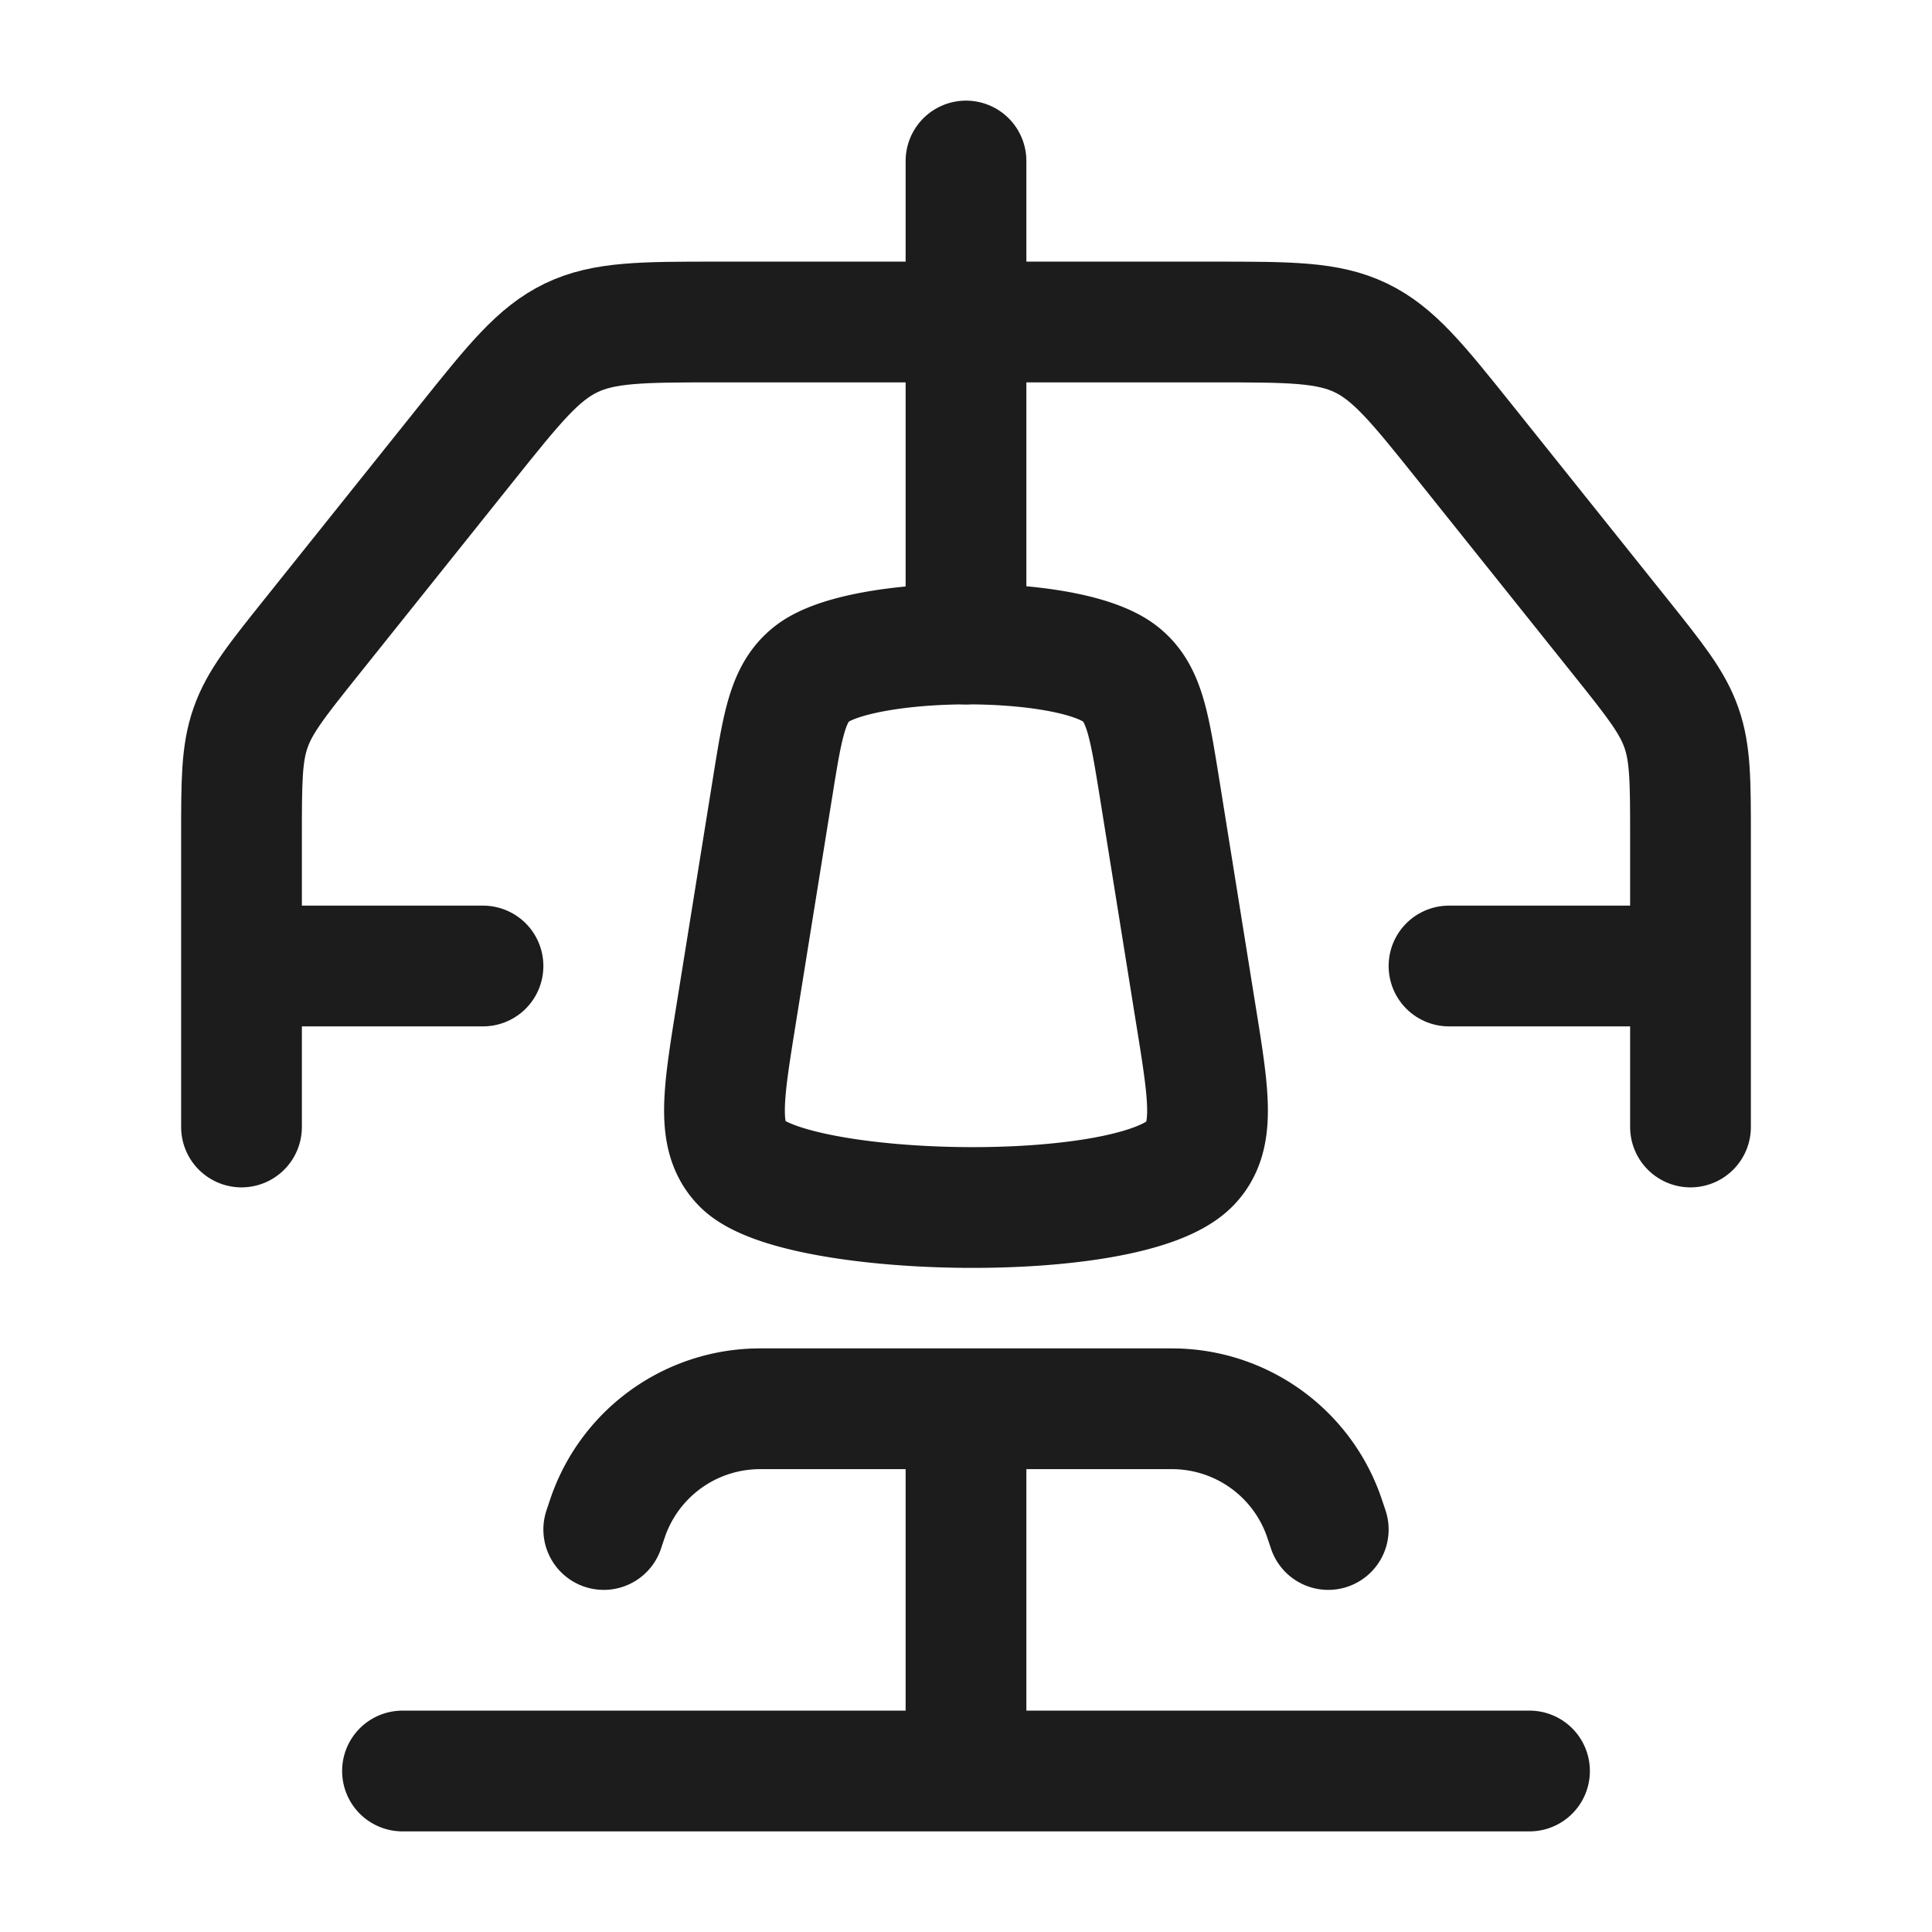 <svg xmlns="http://www.w3.org/2000/svg" width="24" height="24" fill="none" viewBox="0 0 24 24">
  <path stroke="#1B1C1B" stroke-linecap="round" stroke-linejoin="round" stroke-width="1.5" d="M13.91 8.368c.302.233.364.621.49 1.398l.457 2.849c.163 1.008.244 1.512-.076 1.84-.756.774-4.9.678-5.562 0-.32-.328-.239-.832-.077-1.84L9.6 9.766c.125-.777.188-1.165.49-1.398.62-.478 3.167-.503 3.82 0ZM7.5 19c.042-.127.063-.19.086-.246a2 2 0 0 1 1.735-1.25c.06-.004.127-.004.26-.004h4.838c.133 0 .2 0 .26.004a2 2 0 0 1 1.735 1.25c.023.056.044.12.086.246M12 17.5V22m0 0h7m-7 0H5"/>
  <path stroke="#1B1C1B" stroke-linecap="round" stroke-linejoin="round" stroke-width="1.5" d="M21 14v-3.597c0-.695 0-1.042-.113-1.363-.113-.322-.33-.593-.764-1.136l-1.922-2.403c-.59-.737-.885-1.106-1.296-1.304C16.495 4 16.022 4 15.077 4H8.922c-.944 0-1.416 0-1.827.197-.41.198-.706.567-1.296 1.304L3.877 7.904c-.434.543-.652.814-.764 1.136C3 9.36 3 9.708 3 10.403V14m0-2h3m15 0h-3m-6-4V2"/>
</svg>
